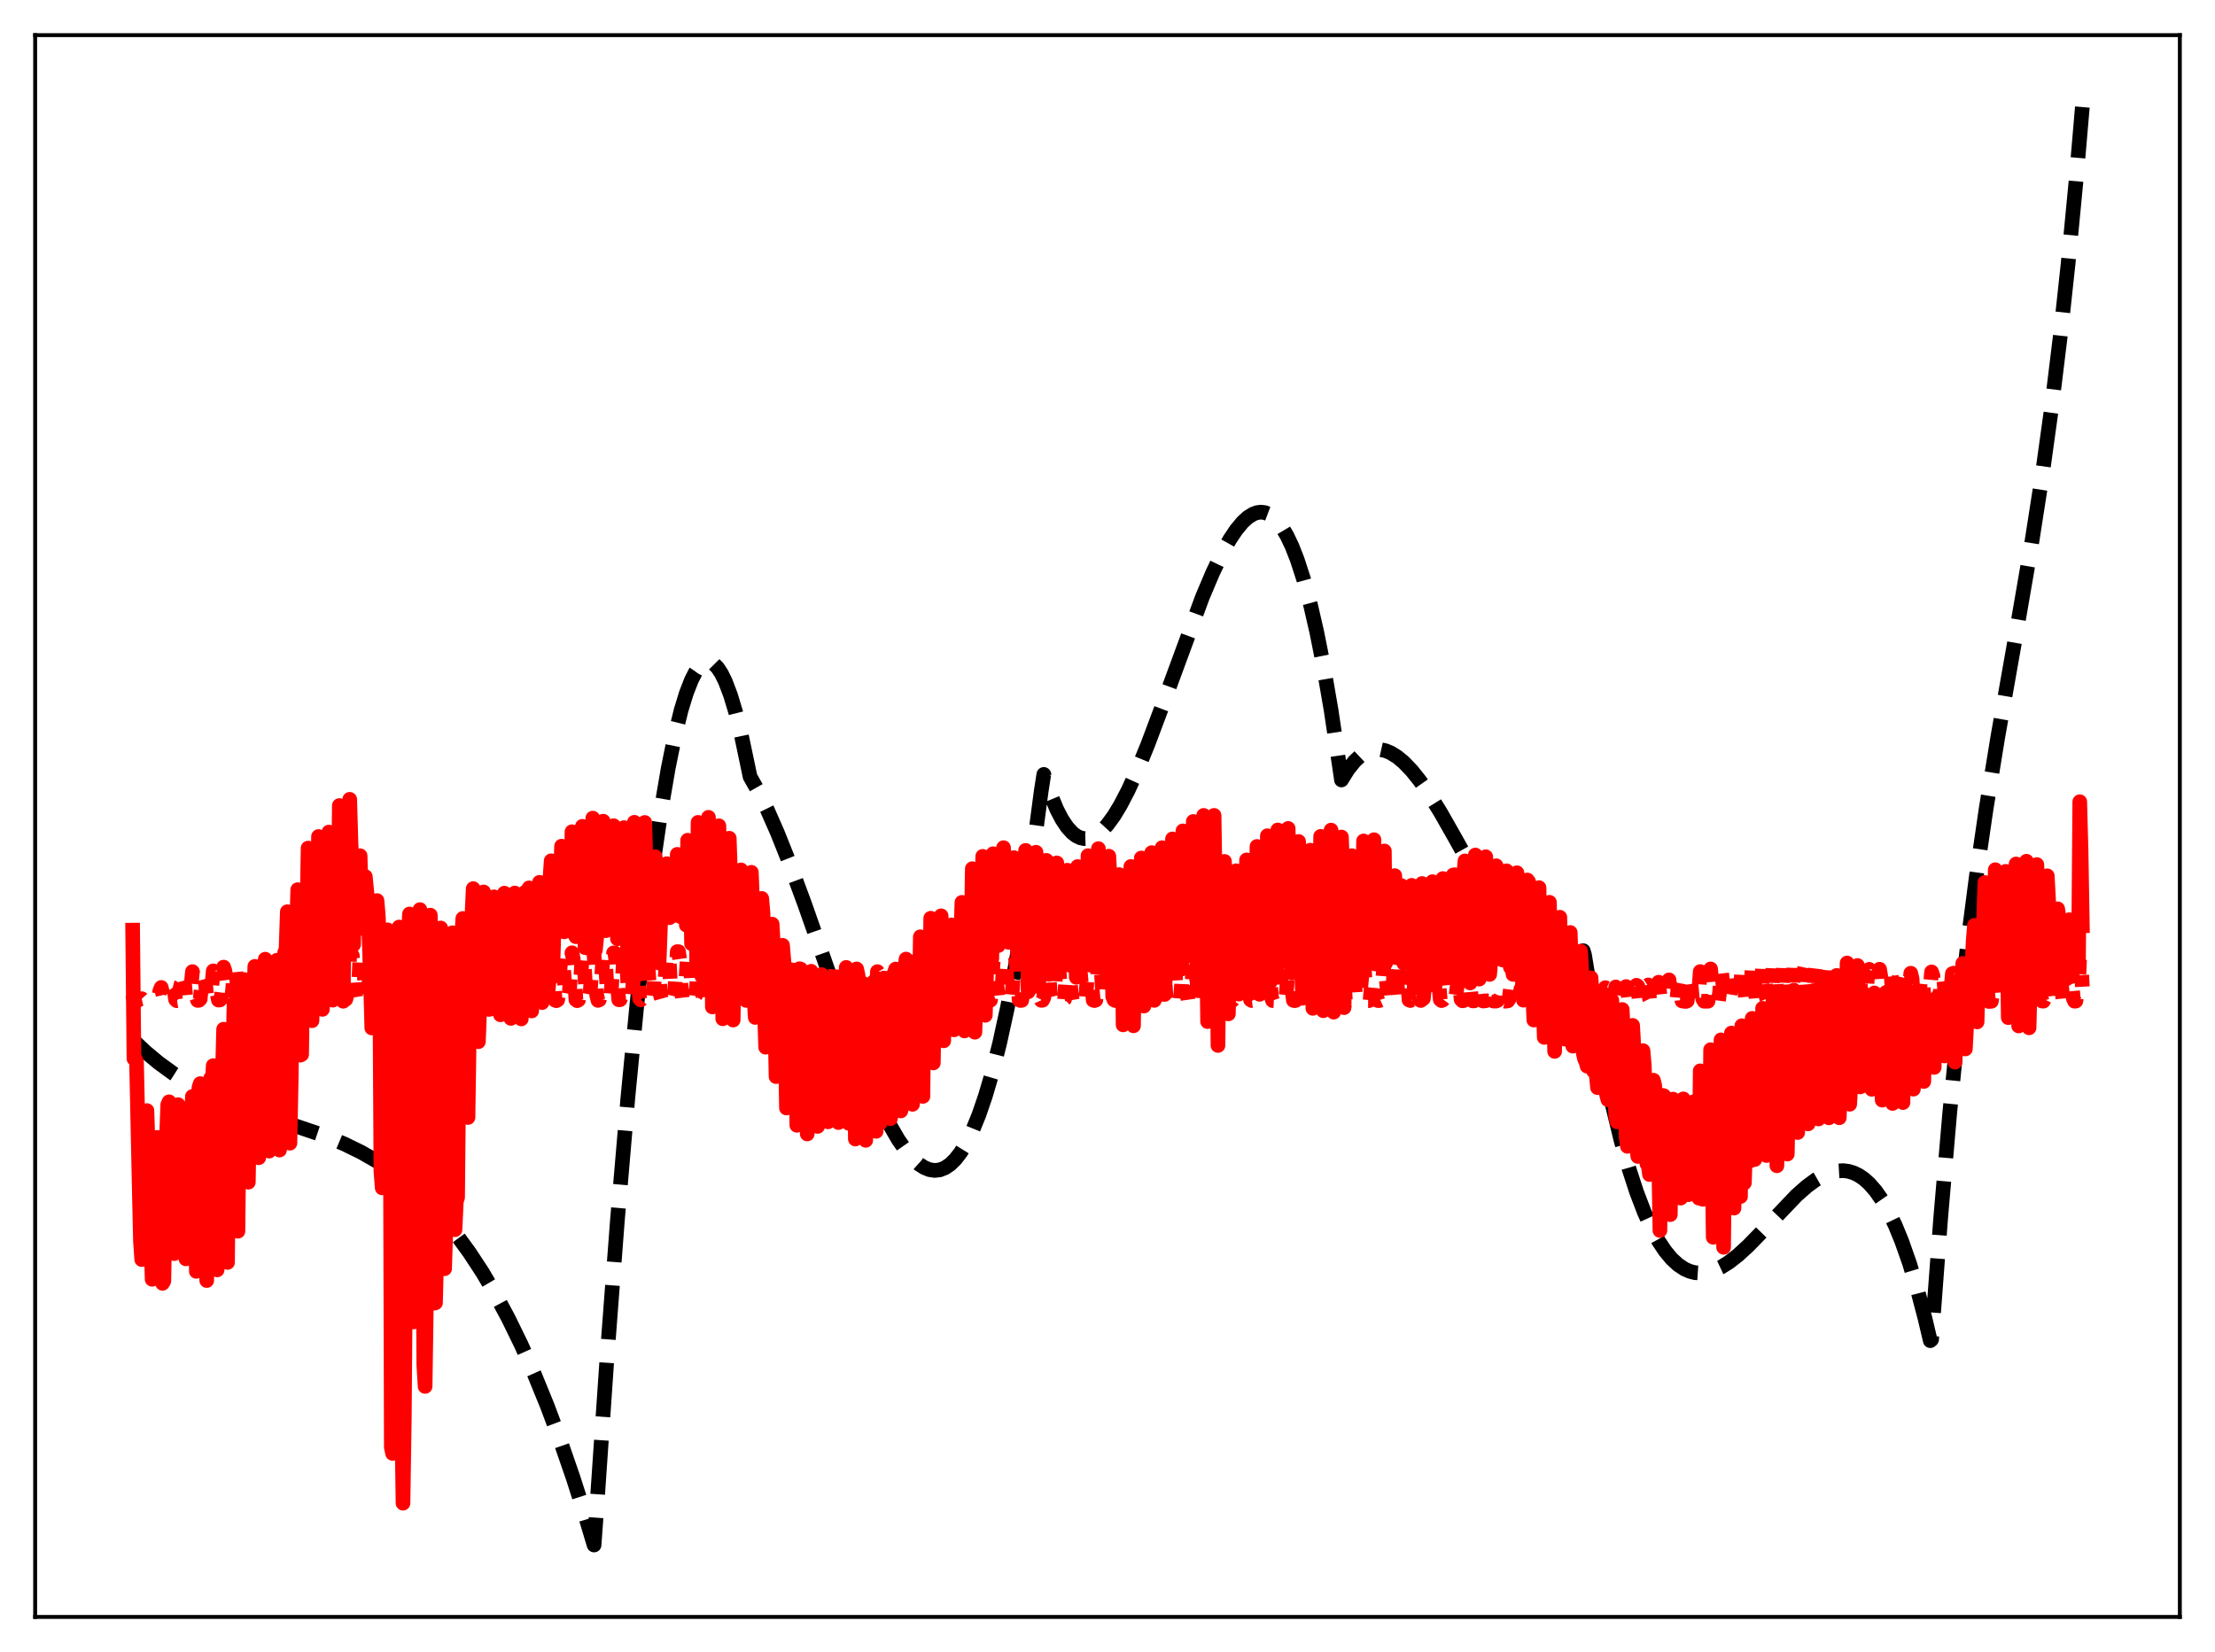 <?xml version="1.0" encoding="utf-8" standalone="no"?>
<!DOCTYPE svg PUBLIC "-//W3C//DTD SVG 1.1//EN"
  "http://www.w3.org/Graphics/SVG/1.1/DTD/svg11.dtd">
<svg xmlns:xlink="http://www.w3.org/1999/xlink" width="453.6pt" height="338.4pt" viewBox="0 0 453.6 338.4" xmlns="http://www.w3.org/2000/svg" version="1.1">
 <defs>
  <style type="text/css">*{stroke-linejoin: round; stroke-linecap: butt}</style>
 </defs>
 <g id="figure_1">
  <g id="patch_1">
   <path d="M 0 338.4 
L 453.6 338.4 
L 453.6 0 
L 0 0 
z
" style="fill: #ffffff"/>
  </g>
  <g id="axes_1">
   <g id="patch_2">
    <path d="M 7.2 331.2 
L 446.4 331.2 
L 446.4 7.2 
L 7.2 7.2 
z
" style="fill: #ffffff"/>
   </g>
   <g id="matplotlib.axis_1"/>
   <g id="matplotlib.axis_2"/>
   <g id="line2d_1">
    <path d="M 27.164 212.976 
L 29.825 215.483 
L 32.487 217.699 
L 35.415 219.834 
L 38.343 221.69 
L 41.537 223.44 
L 44.998 225.066 
L 48.991 226.673 
L 54.048 228.437 
L 66.559 232.673 
L 70.551 234.341 
L 74.012 236.037 
L 77.206 237.866 
L 80.134 239.808 
L 82.796 241.825 
L 85.457 244.112 
L 88.119 246.696 
L 90.781 249.606 
L 93.443 252.869 
L 96.105 256.515 
L 98.767 260.57 
L 101.428 265.064 
L 104.09 270.023 
L 106.752 275.477 
L 109.414 281.454 
L 112.076 287.981 
L 114.737 295.087 
L 117.399 302.8 
L 120.061 311.148 
L 121.658 316.473 
L 122.191 309.101 
L 124.32 277.867 
L 126.449 249.79 
L 128.579 224.847 
L 130.442 205.578 
L 132.305 188.679 
L 133.903 176.07 
L 135.5 165.183 
L 136.831 157.419 
L 138.161 150.84 
L 139.492 145.441 
L 140.557 141.967 
L 141.622 139.242 
L 142.42 137.688 
L 143.219 136.553 
L 144.017 135.835 
L 144.55 135.588 
L 145.082 135.526 
L 145.615 135.648 
L 146.147 135.955 
L 146.945 136.759 
L 147.744 137.975 
L 148.543 139.603 
L 149.607 142.411 
L 150.672 145.945 
L 151.737 150.204 
L 153.068 156.541 
L 153.6 159.094 
L 155.197 161.93 
L 157.06 165.705 
L 159.19 170.547 
L 161.585 176.542 
L 164.78 185.186 
L 171.168 203.375 
L 175.161 214.332 
L 177.823 221.04 
L 180.218 226.472 
L 182.081 230.199 
L 183.945 233.415 
L 185.542 235.71 
L 186.873 237.263 
L 188.204 238.463 
L 189.268 239.151 
L 190.333 239.583 
L 191.398 239.746 
L 192.463 239.627 
L 193.527 239.212 
L 194.592 238.489 
L 195.657 237.444 
L 196.721 236.064 
L 197.786 234.336 
L 199.117 231.667 
L 200.448 228.407 
L 201.779 224.532 
L 203.11 220.015 
L 204.707 213.712 
L 206.304 206.405 
L 207.901 198.048 
L 209.498 188.597 
L 211.361 176.129 
L 213.225 162.042 
L 213.757 158.622 
L 215.088 162.602 
L 216.419 165.81 
L 217.484 167.848 
L 218.548 169.439 
L 219.613 170.604 
L 220.412 171.211 
L 221.21 171.598 
L 222.009 171.775 
L 222.807 171.75 
L 223.606 171.533 
L 224.671 170.959 
L 225.735 170.078 
L 226.8 168.913 
L 228.131 167.086 
L 229.462 164.888 
L 231.059 161.816 
L 232.922 157.723 
L 235.052 152.511 
L 237.98 144.71 
L 246.231 122.313 
L 248.361 117.283 
L 250.224 113.396 
L 251.821 110.537 
L 253.152 108.54 
L 254.483 106.939 
L 255.548 105.969 
L 256.612 105.3 
L 257.411 105.006 
L 258.209 104.902 
L 259.008 104.996 
L 259.807 105.297 
L 260.605 105.814 
L 261.404 106.554 
L 262.468 107.906 
L 263.533 109.694 
L 264.598 111.938 
L 265.663 114.659 
L 266.993 118.764 
L 268.324 123.687 
L 269.655 129.471 
L 270.986 136.155 
L 272.583 145.423 
L 274.18 156.117 
L 274.713 159.767 
L 276.044 157.621 
L 277.375 155.953 
L 278.439 154.946 
L 279.504 154.214 
L 280.569 153.745 
L 281.633 153.525 
L 282.698 153.541 
L 283.763 153.779 
L 284.828 154.226 
L 286.159 155.057 
L 287.489 156.167 
L 289.087 157.831 
L 290.684 159.814 
L 292.547 162.469 
L 294.943 166.313 
L 297.871 171.462 
L 306.388 186.751 
L 308.784 190.463 
L 310.647 192.984 
L 312.244 194.83 
L 313.841 196.336 
L 315.172 197.3 
L 316.503 197.971 
L 317.568 198.279 
L 318.633 198.369 
L 319.697 198.228 
L 320.762 197.842 
L 321.827 197.198 
L 322.892 196.282 
L 323.956 195.082 
L 324.223 194.736 
L 324.489 195.605 
L 326.352 206.979 
L 328.215 217.047 
L 330.079 225.876 
L 331.942 233.533 
L 333.539 239.215 
L 335.136 244.126 
L 336.733 248.31 
L 338.33 251.809 
L 339.661 254.232 
L 340.992 256.232 
L 342.323 257.835 
L 343.654 259.064 
L 344.985 259.944 
L 346.049 260.413 
L 347.114 260.687 
L 348.445 260.773 
L 349.776 260.599 
L 351.107 260.187 
L 352.438 259.563 
L 354.035 258.569 
L 355.898 257.123 
L 358.028 255.175 
L 360.956 252.159 
L 367.876 244.888 
L 370.006 243.008 
L 371.869 241.641 
L 373.466 240.73 
L 374.797 240.185 
L 376.128 239.863 
L 377.459 239.787 
L 378.524 239.92 
L 379.588 240.239 
L 380.653 240.756 
L 381.718 241.483 
L 382.783 242.434 
L 384.113 243.956 
L 385.444 245.87 
L 386.775 248.201 
L 388.106 250.974 
L 389.437 254.212 
L 391.034 258.748 
L 392.631 264.032 
L 394.228 270.106 
L 395.293 274.616 
L 395.559 274.391 
L 397.423 249.493 
L 399.286 227.856 
L 401.149 209.065 
L 403.012 192.703 
L 404.876 178.354 
L 406.739 165.603 
L 409.135 150.886 
L 412.861 129.795 
L 416.055 111.255 
L 418.185 97.558 
L 420.048 84.124 
L 421.911 68.901 
L 423.508 54.113 
L 425.105 37.444 
L 426.436 21.927 
L 426.436 21.927 
" clip-path="url(#p58cfde7964)" style="fill: none; stroke-dasharray: 11.1,4.8; stroke-dashoffset: 0; stroke: #000000; stroke-width: 3"/>
   </g>
   <g id="line2d_2">
    <path d="M 27.164 203.769 
L 27.43 204.921 
L 27.696 205.103 
L 27.962 205.078 
L 28.495 204.679 
L 29.027 204.565 
L 29.293 204.864 
L 30.092 204.986 
L 31.156 204.299 
L 31.955 204.829 
L 32.221 204.805 
L 32.487 204.143 
L 32.753 202.902 
L 33.02 202.264 
L 33.552 204.483 
L 33.818 204.88 
L 34.351 204.985 
L 34.617 204.905 
L 34.883 203.921 
L 35.149 202.224 
L 35.415 202.292 
L 35.681 202.702 
L 35.948 204.739 
L 36.214 204.982 
L 36.48 204.941 
L 36.746 204.711 
L 37.279 200.768 
L 37.545 200.758 
L 37.811 201.726 
L 38.077 204.558 
L 38.343 204.943 
L 38.609 204.885 
L 38.876 204.544 
L 39.408 199.02 
L 39.94 201.206 
L 40.207 204.246 
L 40.473 204.919 
L 40.739 204.897 
L 41.005 204.626 
L 41.537 199.259 
L 42.07 201.194 
L 42.336 204.223 
L 42.602 204.915 
L 42.868 204.891 
L 43.135 204.652 
L 43.667 198.867 
L 43.933 200.041 
L 44.199 200.617 
L 44.465 203.584 
L 44.732 204.847 
L 44.998 204.838 
L 45.264 204.578 
L 45.53 202.457 
L 45.796 198.1 
L 46.063 198.876 
L 46.861 204.847 
L 47.127 204.871 
L 47.393 204.642 
L 47.66 202.514 
L 47.926 197.908 
L 48.192 198.011 
L 48.724 203.137 
L 48.991 204.843 
L 49.257 204.919 
L 49.523 204.768 
L 49.789 202.846 
L 50.055 198.273 
L 50.321 197.574 
L 50.588 200.683 
L 51.12 204.817 
L 51.386 204.927 
L 51.652 204.804 
L 51.919 202.996 
L 52.185 198.399 
L 52.451 197.221 
L 53.249 204.773 
L 53.516 204.923 
L 53.782 204.839 
L 54.048 203.315 
L 54.314 198.615 
L 54.58 197.033 
L 54.847 198.476 
L 55.379 204.675 
L 55.645 204.888 
L 55.911 204.814 
L 56.177 203.414 
L 56.71 196.751 
L 56.976 197.417 
L 57.508 204.356 
L 57.775 204.837 
L 58.041 204.763 
L 58.307 203.385 
L 58.839 195.927 
L 59.105 196.504 
L 59.372 201.514 
L 59.904 204.795 
L 60.17 204.749 
L 60.436 203.536 
L 60.969 195.658 
L 61.235 196.209 
L 61.767 203.15 
L 62.033 204.846 
L 62.3 204.88 
L 62.566 204.391 
L 63.098 195.402 
L 63.364 195.529 
L 64.163 204.774 
L 64.429 204.844 
L 64.695 204.244 
L 64.961 200.76 
L 65.228 195.464 
L 65.494 195.463 
L 65.76 197.112 
L 66.026 202.083 
L 66.292 204.608 
L 66.559 204.79 
L 66.825 203.862 
L 67.091 201.423 
L 67.357 195.71 
L 67.623 195.501 
L 67.889 196.654 
L 68.156 201.918 
L 68.422 204.228 
L 68.688 204.753 
L 68.954 203.779 
L 69.22 201.462 
L 69.487 195.66 
L 69.753 195.593 
L 70.019 196.166 
L 70.285 201.627 
L 70.551 203.568 
L 70.817 204.688 
L 71.084 203.679 
L 71.35 201.186 
L 71.616 195.397 
L 71.882 195.262 
L 72.148 195.733 
L 72.681 203.038 
L 72.947 204.645 
L 73.213 203.805 
L 73.479 200.893 
L 73.745 195.37 
L 74.012 195.078 
L 74.278 195.507 
L 74.81 202.728 
L 75.076 204.669 
L 75.343 204.094 
L 75.609 200.818 
L 75.875 195.624 
L 76.141 194.927 
L 76.407 195.282 
L 77.206 204.872 
L 77.472 204.422 
L 78.271 194.984 
L 78.537 195.306 
L 79.335 205.161 
L 79.601 204.953 
L 80.4 195.252 
L 80.666 195.404 
L 80.932 198.043 
L 81.465 205.165 
L 81.731 205.192 
L 81.997 202.664 
L 82.529 195.295 
L 82.796 195.389 
L 83.062 197.397 
L 83.594 205.152 
L 83.86 205.305 
L 84.127 203.835 
L 84.659 195.283 
L 84.925 195.274 
L 85.191 197.247 
L 85.724 205.117 
L 85.99 205.333 
L 86.256 204.353 
L 86.788 195.494 
L 87.055 195.376 
L 87.321 197.062 
L 87.853 204.903 
L 88.119 205.348 
L 88.385 204.771 
L 88.918 196.175 
L 89.184 195.268 
L 89.45 196.722 
L 89.716 199.957 
L 89.983 204.654 
L 90.249 205.342 
L 90.515 205.023 
L 91.047 197.85 
L 91.313 195.117 
L 91.58 196.337 
L 91.846 199.676 
L 92.112 204.49 
L 92.378 205.273 
L 92.644 204.894 
L 93.443 195.124 
L 93.709 196.356 
L 93.975 199.436 
L 94.241 204.251 
L 94.508 205.158 
L 94.774 204.799 
L 95.306 199.073 
L 95.572 195.229 
L 95.839 196.94 
L 96.105 199.417 
L 96.371 204.266 
L 96.637 205.199 
L 96.903 204.966 
L 97.169 203.76 
L 97.702 195.272 
L 97.968 196.438 
L 98.234 199.096 
L 98.5 203.891 
L 98.767 205.047 
L 99.033 204.917 
L 99.299 204.02 
L 99.831 195.357 
L 100.097 196.233 
L 100.364 198.881 
L 100.63 203.415 
L 100.896 204.962 
L 101.162 204.871 
L 101.428 204.111 
L 101.961 195.335 
L 102.227 196.013 
L 102.493 198.721 
L 102.759 202.937 
L 103.025 204.934 
L 103.292 204.867 
L 103.558 204.248 
L 104.09 195.412 
L 104.356 195.722 
L 105.155 204.913 
L 105.421 204.913 
L 105.687 204.56 
L 106.22 195.588 
L 106.486 195.591 
L 107.284 204.903 
L 107.551 204.936 
L 107.817 204.74 
L 108.083 201.144 
L 108.349 196.004 
L 108.615 195.361 
L 109.414 204.869 
L 109.68 204.939 
L 109.946 204.765 
L 110.212 201.491 
L 110.479 196.403 
L 110.745 195.241 
L 111.543 204.854 
L 111.809 204.948 
L 112.076 204.791 
L 112.342 201.95 
L 112.608 197.048 
L 112.874 195.134 
L 113.407 200.655 
L 113.673 204.868 
L 113.939 204.978 
L 114.205 204.815 
L 114.471 202.44 
L 114.737 197.775 
L 115.004 195.096 
L 115.27 196.864 
L 115.536 200.108 
L 115.802 204.846 
L 116.068 204.984 
L 116.335 204.821 
L 116.601 203.201 
L 117.133 195.164 
L 117.399 196.45 
L 117.665 199.817 
L 117.932 204.78 
L 118.198 204.975 
L 118.464 204.828 
L 118.73 203.295 
L 119.263 195.196 
L 119.529 195.914 
L 120.061 204.582 
L 120.327 204.959 
L 120.593 204.825 
L 120.86 203.364 
L 121.392 195.218 
L 121.658 195.622 
L 122.191 203.803 
L 122.457 204.913 
L 122.723 204.805 
L 122.989 203.765 
L 123.521 195.193 
L 123.788 195.291 
L 124.054 198.189 
L 124.32 202.511 
L 124.586 204.846 
L 124.852 204.8 
L 125.119 203.933 
L 125.651 195.19 
L 125.917 195.19 
L 126.183 197.243 
L 126.449 202.055 
L 126.716 204.784 
L 126.982 204.773 
L 127.248 203.906 
L 127.78 195.115 
L 128.047 195.042 
L 128.313 196.128 
L 128.579 201.807 
L 128.845 204.758 
L 129.111 204.823 
L 129.377 204.432 
L 129.644 201.317 
L 129.91 195.325 
L 130.176 194.96 
L 130.442 195.432 
L 130.975 204.525 
L 131.241 204.813 
L 131.507 204.487 
L 131.773 201.819 
L 132.039 195.945 
L 132.305 194.989 
L 132.572 195.302 
L 133.104 204.419 
L 133.37 204.805 
L 133.636 204.473 
L 133.903 202.304 
L 134.169 197.138 
L 134.435 194.941 
L 134.701 195.135 
L 135.233 203.796 
L 135.5 204.759 
L 135.766 204.472 
L 136.032 203.022 
L 136.564 194.951 
L 136.831 195.052 
L 137.097 197.693 
L 137.363 203.112 
L 137.629 204.677 
L 137.895 204.384 
L 138.161 203.275 
L 138.694 194.922 
L 138.96 194.935 
L 139.226 196.828 
L 139.492 202.343 
L 139.759 204.581 
L 140.025 204.352 
L 140.291 203.507 
L 140.823 194.858 
L 141.089 194.85 
L 141.356 195.833 
L 141.622 202.092 
L 141.888 204.527 
L 142.154 204.4 
L 142.42 203.975 
L 142.687 201.476 
L 142.953 194.896 
L 143.219 194.862 
L 143.485 195.615 
L 143.751 202 
L 144.017 204.541 
L 144.284 204.492 
L 144.55 204.199 
L 144.816 201.847 
L 145.082 195.043 
L 145.348 194.939 
L 145.615 195.52 
L 145.881 201.931 
L 146.147 204.539 
L 146.413 204.625 
L 146.679 204.424 
L 146.945 202.255 
L 147.212 195.609 
L 147.478 195.125 
L 147.744 195.602 
L 148.01 201.849 
L 148.276 204.49 
L 148.543 204.748 
L 148.809 204.644 
L 149.075 202.981 
L 149.341 196.384 
L 149.607 195.267 
L 149.873 195.843 
L 150.14 201.389 
L 150.406 204.467 
L 150.672 204.848 
L 150.938 204.8 
L 151.204 204.237 
L 151.737 195.287 
L 152.003 195.911 
L 152.535 204.464 
L 152.801 204.924 
L 153.068 204.914 
L 153.334 204.773 
L 153.866 195.341 
L 154.132 195.821 
L 154.665 204.477 
L 154.931 204.969 
L 155.463 204.91 
L 155.996 196.318 
L 156.262 196.194 
L 156.794 204.528 
L 157.06 204.983 
L 157.593 204.964 
L 157.859 202.328 
L 158.125 197.218 
L 158.391 197.03 
L 158.657 199.767 
L 158.924 204.617 
L 159.19 204.988 
L 159.722 204.983 
L 159.988 203.29 
L 160.255 197.644 
L 160.521 196.934 
L 160.787 199.735 
L 161.053 204.566 
L 161.319 204.988 
L 161.852 204.987 
L 162.118 204.406 
L 162.384 198.9 
L 162.65 196.942 
L 162.916 199.723 
L 163.183 204.269 
L 163.449 204.989 
L 163.981 205 
L 164.247 204.731 
L 164.513 199.735 
L 164.78 197.149 
L 165.046 199.607 
L 165.312 203.671 
L 165.578 204.98 
L 166.111 204.994 
L 166.377 204.831 
L 166.643 199.967 
L 166.909 197.313 
L 167.175 199.45 
L 167.708 204.964 
L 168.24 204.987 
L 168.506 204.882 
L 169.039 197.572 
L 169.305 199.443 
L 169.837 204.945 
L 170.369 204.983 
L 170.636 204.923 
L 171.168 197.842 
L 171.434 199.544 
L 171.967 204.924 
L 172.499 204.979 
L 172.765 204.95 
L 173.031 202.778 
L 173.297 198.161 
L 173.564 199.576 
L 174.096 204.905 
L 174.628 204.979 
L 174.895 204.958 
L 175.161 203.687 
L 175.427 198.47 
L 175.693 199.647 
L 175.959 201.805 
L 176.225 204.887 
L 176.758 204.977 
L 177.024 204.956 
L 177.29 204.103 
L 177.556 199.053 
L 177.823 199.731 
L 178.089 201.734 
L 178.355 204.845 
L 178.621 204.987 
L 179.153 204.953 
L 179.42 204.109 
L 179.686 199.02 
L 179.952 199.451 
L 180.484 204.806 
L 180.751 204.99 
L 181.283 204.959 
L 181.549 204.131 
L 181.815 199.375 
L 182.081 198.838 
L 182.614 204.778 
L 182.88 204.989 
L 183.412 204.967 
L 183.679 204.328 
L 183.945 199.805 
L 184.211 198.406 
L 184.743 204.743 
L 185.009 204.985 
L 185.542 204.973 
L 185.808 204.506 
L 186.074 199.956 
L 186.34 197.653 
L 186.873 204.62 
L 187.139 204.972 
L 187.671 204.97 
L 187.937 204.584 
L 188.47 197.184 
L 189.002 204.215 
L 189.268 204.949 
L 189.801 204.97 
L 190.067 204.696 
L 190.599 197.017 
L 191.398 204.925 
L 191.93 204.97 
L 192.196 204.748 
L 192.729 196.995 
L 193.527 204.893 
L 194.06 204.97 
L 194.326 204.804 
L 194.858 197.186 
L 195.124 199.05 
L 195.657 204.845 
L 196.189 204.967 
L 196.455 204.84 
L 196.988 196.904 
L 197.254 198.02 
L 197.786 204.764 
L 198.052 204.944 
L 198.319 204.95 
L 198.585 204.843 
L 199.117 196.458 
L 199.383 196.801 
L 199.649 201.722 
L 199.916 204.519 
L 200.182 204.933 
L 200.714 204.862 
L 200.98 201.935 
L 201.247 196.743 
L 201.513 196.582 
L 201.779 201.193 
L 202.045 203.864 
L 202.311 204.902 
L 202.844 204.871 
L 203.11 202.05 
L 203.376 196.983 
L 203.642 196.296 
L 204.441 204.878 
L 204.973 204.893 
L 205.239 202.145 
L 205.505 197.028 
L 205.772 196.112 
L 206.038 198.524 
L 206.57 204.868 
L 207.103 204.911 
L 207.369 202.329 
L 207.635 197.333 
L 207.901 195.949 
L 208.167 197.891 
L 208.7 204.808 
L 208.966 204.932 
L 209.232 204.911 
L 209.498 203.063 
L 209.764 197.923 
L 210.031 195.575 
L 210.297 196.607 
L 210.563 201.991 
L 210.829 204.643 
L 211.095 204.917 
L 211.361 204.893 
L 211.628 203.768 
L 212.16 195.382 
L 212.426 195.89 
L 212.959 204.307 
L 213.225 204.907 
L 213.491 204.89 
L 213.757 204.348 
L 214.289 195.344 
L 214.556 195.736 
L 215.088 203.823 
L 215.354 204.898 
L 215.62 204.902 
L 215.887 204.534 
L 216.419 195.378 
L 216.685 195.725 
L 217.217 203.722 
L 217.484 204.918 
L 217.75 204.926 
L 218.016 204.667 
L 218.548 195.399 
L 218.815 195.728 
L 219.347 203.392 
L 219.613 204.94 
L 219.879 204.958 
L 220.145 204.806 
L 220.412 201.48 
L 220.678 195.48 
L 220.944 195.734 
L 221.743 204.915 
L 222.009 204.954 
L 222.275 204.842 
L 222.541 201.76 
L 222.807 195.625 
L 223.073 195.736 
L 223.872 204.881 
L 224.138 204.946 
L 224.404 204.861 
L 224.671 201.951 
L 224.937 195.845 
L 225.203 195.731 
L 225.469 197.574 
L 225.735 202.538 
L 226.001 204.849 
L 226.268 204.945 
L 226.534 204.873 
L 226.8 202.185 
L 227.066 196.33 
L 227.332 195.677 
L 227.599 196.815 
L 227.865 202.424 
L 228.131 204.813 
L 228.397 204.945 
L 228.663 204.873 
L 228.929 202.604 
L 229.196 197.024 
L 229.462 195.561 
L 229.728 196.352 
L 229.994 202.289 
L 230.26 204.758 
L 230.527 204.942 
L 230.793 204.87 
L 231.059 203.465 
L 231.325 197.905 
L 231.591 195.461 
L 231.857 196.182 
L 232.124 201.695 
L 232.39 204.7 
L 232.656 204.938 
L 232.922 204.88 
L 233.188 204.275 
L 233.721 195.343 
L 233.987 196.045 
L 234.519 204.641 
L 234.785 204.943 
L 235.052 204.896 
L 235.318 204.561 
L 235.85 195.3 
L 236.116 195.92 
L 236.649 204.547 
L 236.915 204.942 
L 237.181 204.912 
L 237.447 204.639 
L 237.98 195.269 
L 238.246 195.799 
L 238.778 204.229 
L 239.044 204.941 
L 239.311 204.934 
L 239.577 204.728 
L 239.843 201.227 
L 240.109 195.27 
L 240.375 195.682 
L 240.641 198.825 
L 240.908 203.571 
L 241.174 204.927 
L 241.44 204.953 
L 241.706 204.797 
L 241.972 201.68 
L 242.239 195.297 
L 242.505 195.61 
L 242.771 197.327 
L 243.037 203.025 
L 243.303 204.901 
L 243.569 204.974 
L 243.836 204.85 
L 244.102 201.892 
L 244.368 195.386 
L 244.634 195.543 
L 244.9 196.489 
L 245.167 202.738 
L 245.433 204.872 
L 245.699 204.99 
L 245.965 204.891 
L 246.231 202.147 
L 246.497 195.601 
L 246.764 195.501 
L 247.03 196.194 
L 247.296 202.544 
L 247.562 204.847 
L 247.828 204.995 
L 248.095 204.913 
L 248.361 202.623 
L 248.627 195.911 
L 248.893 195.454 
L 249.159 195.983 
L 249.425 202.403 
L 249.692 204.811 
L 249.958 204.995 
L 250.224 204.93 
L 250.49 203.904 
L 250.756 197.486 
L 251.023 195.336 
L 251.289 195.837 
L 251.821 204.769 
L 252.087 204.986 
L 252.353 204.931 
L 252.62 204.519 
L 253.152 195.217 
L 253.418 195.738 
L 253.951 204.754 
L 254.217 204.972 
L 254.483 204.923 
L 254.749 204.604 
L 255.281 195.22 
L 255.548 195.681 
L 256.08 204.786 
L 256.346 204.953 
L 256.612 204.918 
L 256.879 204.626 
L 257.411 195.303 
L 257.677 195.653 
L 258.209 204.691 
L 258.476 204.949 
L 258.742 204.941 
L 259.008 204.766 
L 259.274 201.195 
L 259.54 195.433 
L 259.807 195.626 
L 260.073 199.005 
L 260.339 204.176 
L 260.605 204.949 
L 260.871 204.962 
L 261.137 204.856 
L 261.404 201.763 
L 261.67 195.617 
L 261.936 195.59 
L 262.202 197.793 
L 262.468 203.385 
L 262.735 204.936 
L 263.001 204.973 
L 263.267 204.888 
L 263.533 202.065 
L 263.799 195.964 
L 264.065 195.546 
L 264.332 196.888 
L 264.598 202.76 
L 264.864 204.906 
L 265.13 204.974 
L 265.396 204.904 
L 265.663 202.589 
L 265.929 196.611 
L 266.195 195.438 
L 266.461 196.166 
L 266.727 202.318 
L 266.993 204.862 
L 267.26 204.97 
L 267.526 204.914 
L 267.792 203.895 
L 268.324 195.323 
L 268.591 195.895 
L 268.857 202.081 
L 269.123 204.831 
L 269.389 204.967 
L 269.655 204.909 
L 269.921 204.384 
L 270.454 195.501 
L 270.72 195.915 
L 270.986 201.952 
L 271.252 204.825 
L 271.519 204.979 
L 271.785 204.916 
L 272.051 204.477 
L 272.583 195.763 
L 272.849 195.973 
L 273.116 201.798 
L 273.382 204.778 
L 273.648 204.986 
L 273.914 204.973 
L 274.18 204.807 
L 274.447 201.648 
L 274.713 196.297 
L 274.979 196.538 
L 275.511 204.771 
L 275.777 204.988 
L 276.044 204.978 
L 276.31 204.832 
L 276.576 201.796 
L 276.842 196.871 
L 277.108 196.252 
L 277.641 204.707 
L 277.907 204.99 
L 278.173 204.987 
L 278.439 204.856 
L 279.238 195.824 
L 279.77 204.508 
L 280.036 204.975 
L 280.303 204.976 
L 280.569 204.86 
L 281.101 199.223 
L 281.367 195.981 
L 281.9 204.114 
L 282.166 204.952 
L 282.432 204.962 
L 282.698 204.845 
L 282.964 203.249 
L 283.497 196.458 
L 284.295 204.924 
L 284.561 204.951 
L 284.828 204.812 
L 285.094 203.967 
L 285.626 197.172 
L 285.892 199.382 
L 286.425 204.883 
L 286.691 204.944 
L 286.957 204.805 
L 287.223 204.287 
L 287.756 198.123 
L 288.022 198.564 
L 288.554 204.83 
L 288.82 204.942 
L 289.087 204.811 
L 289.353 204.55 
L 289.885 198.788 
L 290.151 198.266 
L 290.684 204.775 
L 290.95 204.94 
L 291.482 204.548 
L 292.015 199.067 
L 292.281 198.595 
L 292.813 204.746 
L 293.079 204.949 
L 293.345 204.81 
L 293.612 204.525 
L 294.144 199.453 
L 294.41 198.967 
L 294.943 204.744 
L 295.209 204.961 
L 295.475 204.847 
L 295.741 204.493 
L 296.007 203.067 
L 296.273 200.347 
L 296.54 199.34 
L 297.072 204.738 
L 297.338 204.981 
L 297.604 204.903 
L 298.137 204.184 
L 298.669 199.804 
L 298.935 201.702 
L 299.201 204.7 
L 299.468 204.997 
L 299.734 204.962 
L 300.266 204.512 
L 300.532 201.923 
L 300.799 201.088 
L 301.065 201.724 
L 301.331 204.696 
L 301.597 205.02 
L 301.863 205.018 
L 302.396 204.574 
L 302.662 202.236 
L 302.928 201.707 
L 303.194 201.786 
L 303.46 204.754 
L 303.727 205.045 
L 304.259 204.991 
L 304.525 204.727 
L 305.057 201.824 
L 305.324 201.861 
L 305.59 204.829 
L 305.856 205.055 
L 306.388 205.053 
L 306.655 204.944 
L 306.921 204.48 
L 307.187 202.315 
L 307.453 202.372 
L 307.719 204.941 
L 308.252 205.083 
L 308.784 205.018 
L 309.05 204.613 
L 309.316 202.555 
L 309.583 202.609 
L 309.849 204.959 
L 310.381 205.092 
L 310.913 205.076 
L 311.18 204.836 
L 311.446 202.613 
L 311.712 202.243 
L 311.978 204.911 
L 312.244 205.07 
L 313.043 205.096 
L 313.309 204.927 
L 313.575 202.95 
L 313.841 202.189 
L 314.108 204.831 
L 314.374 205.063 
L 315.172 205.102 
L 315.439 204.986 
L 315.971 202.227 
L 316.237 204.753 
L 316.503 205.058 
L 317.302 205.105 
L 317.568 205.041 
L 318.1 202.314 
L 318.367 204.53 
L 318.633 205.055 
L 319.697 205.075 
L 319.964 204.315 
L 320.23 202.321 
L 320.762 205.043 
L 321.827 205.091 
L 322.093 204.579 
L 322.359 202.243 
L 322.625 203.063 
L 322.892 205.025 
L 323.956 205.099 
L 324.223 204.655 
L 324.489 201.697 
L 324.755 201.91 
L 325.021 204.946 
L 325.82 205.141 
L 326.086 205.126 
L 326.352 204.609 
L 326.618 201.97 
L 326.884 201.97 
L 327.151 204.901 
L 327.683 205.057 
L 328.215 205.123 
L 328.481 204.646 
L 328.748 202.305 
L 329.014 202.426 
L 329.28 204.935 
L 329.546 205.054 
L 330.345 205.097 
L 330.611 204.534 
L 330.877 202.165 
L 331.143 202.727 
L 331.409 204.957 
L 331.676 205.072 
L 332.474 205.1 
L 332.74 204.576 
L 333.007 202.082 
L 333.273 202.567 
L 333.539 204.896 
L 333.805 205.082 
L 334.604 205.103 
L 334.87 204.598 
L 335.136 201.815 
L 335.402 202.007 
L 335.668 204.761 
L 335.935 205.085 
L 336.733 205.1 
L 336.999 204.654 
L 337.265 201.922 
L 337.532 201.748 
L 337.798 204.566 
L 338.064 205.083 
L 338.863 205.102 
L 339.129 204.75 
L 339.395 201.76 
L 339.661 201.19 
L 339.927 203.814 
L 340.193 205.073 
L 340.992 205.109 
L 341.258 204.877 
L 341.524 201.533 
L 341.791 200.712 
L 342.323 205.055 
L 343.121 205.118 
L 343.388 204.955 
L 343.654 202.056 
L 343.92 200.647 
L 344.186 202.312 
L 344.452 205.023 
L 344.985 205.117 
L 345.251 205.127 
L 345.517 205.02 
L 346.049 199.972 
L 346.316 201.718 
L 346.582 204.893 
L 346.848 205.104 
L 347.647 205.055 
L 347.913 202.713 
L 348.179 199.01 
L 348.711 204.639 
L 348.977 205.091 
L 349.776 205.086 
L 350.042 202.909 
L 350.308 198.471 
L 350.841 204.384 
L 351.107 205.082 
L 351.905 205.098 
L 352.172 203.057 
L 352.438 198.222 
L 353.236 205.071 
L 354.035 205.117 
L 354.301 203.471 
L 354.567 198.081 
L 355.366 205.046 
L 356.164 205.117 
L 356.431 203.664 
L 356.697 197.997 
L 356.963 199.345 
L 357.495 205.016 
L 358.028 205.123 
L 358.294 205.119 
L 358.56 203.315 
L 358.826 197.731 
L 359.092 198.032 
L 359.625 204.757 
L 359.891 205.096 
L 360.423 205.145 
L 360.689 203.645 
L 360.956 197.633 
L 361.222 197.772 
L 361.754 204.494 
L 362.02 205.08 
L 362.553 205.148 
L 362.819 203.912 
L 363.085 197.638 
L 363.351 197.637 
L 363.617 199.589 
L 363.884 204.282 
L 364.15 205.069 
L 364.682 205.153 
L 364.948 204.274 
L 365.215 197.741 
L 365.481 197.598 
L 365.747 199.102 
L 366.013 203.754 
L 366.279 205.066 
L 366.812 205.158 
L 367.078 204.597 
L 367.344 198.011 
L 367.61 197.589 
L 367.876 198.925 
L 368.143 202.997 
L 368.409 205.068 
L 368.941 205.165 
L 369.207 204.815 
L 369.473 198.703 
L 369.74 197.448 
L 370.006 198.588 
L 370.538 205.066 
L 371.071 205.17 
L 371.337 204.977 
L 371.603 199.682 
L 371.869 197.411 
L 372.135 198.639 
L 372.668 205.066 
L 373.2 205.175 
L 373.466 205.071 
L 373.732 200.15 
L 373.999 197.503 
L 374.265 198.629 
L 374.797 205.056 
L 375.329 205.177 
L 375.596 205.102 
L 376.128 197.493 
L 376.394 198.251 
L 376.927 205.027 
L 377.459 205.181 
L 377.725 205.133 
L 378.257 197.535 
L 378.524 198.088 
L 379.056 204.942 
L 379.322 205.136 
L 379.855 205.148 
L 380.121 202.164 
L 380.387 197.915 
L 380.653 198.377 
L 380.919 200.902 
L 381.185 204.863 
L 381.452 205.13 
L 381.984 205.152 
L 382.25 202.626 
L 382.516 198.947 
L 382.783 198.553 
L 383.049 200.711 
L 383.315 204.803 
L 383.581 205.129 
L 384.113 205.155 
L 384.38 203.321 
L 384.646 199.391 
L 384.912 198.529 
L 385.178 200.128 
L 385.444 204.593 
L 385.711 205.123 
L 386.243 205.159 
L 386.509 204.175 
L 386.775 199.754 
L 387.041 198.788 
L 387.308 200.009 
L 387.574 204.498 
L 387.84 205.134 
L 388.372 205.165 
L 388.639 204.853 
L 388.905 200.248 
L 389.171 199.113 
L 389.437 200.03 
L 389.703 204.401 
L 389.969 205.135 
L 390.502 205.173 
L 390.768 205.049 
L 391.3 199.349 
L 391.567 200.477 
L 391.833 204.517 
L 392.099 205.132 
L 392.631 205.159 
L 392.897 204.948 
L 393.43 199.475 
L 393.696 200.638 
L 393.962 203.542 
L 394.228 205.125 
L 394.761 205.157 
L 395.027 204.978 
L 395.559 199.079 
L 395.825 199.805 
L 396.358 205.118 
L 396.89 205.162 
L 397.156 205.062 
L 397.689 199.448 
L 397.955 199.646 
L 398.487 205.082 
L 399.02 205.162 
L 399.286 205.078 
L 399.818 199.432 
L 400.084 199.33 
L 400.617 204.968 
L 400.883 205.163 
L 401.415 205.081 
L 401.948 198.671 
L 402.214 198.503 
L 402.746 204.923 
L 403.012 205.164 
L 403.545 205.103 
L 403.811 202.737 
L 404.077 198.69 
L 404.343 197.458 
L 404.876 204.642 
L 405.142 205.153 
L 405.674 205.105 
L 405.94 202.951 
L 406.207 198.159 
L 406.473 196.262 
L 406.739 198.915 
L 407.005 203.463 
L 407.271 205.135 
L 407.804 205.103 
L 408.07 203.313 
L 408.336 198.143 
L 408.602 195.915 
L 408.868 198.385 
L 409.401 205.101 
L 409.933 205.102 
L 410.199 203.661 
L 410.465 197.906 
L 410.732 195.773 
L 410.998 197.202 
L 411.264 202.275 
L 411.53 204.967 
L 411.796 205.133 
L 412.063 205.09 
L 412.329 204.347 
L 412.595 198.674 
L 412.861 195.822 
L 413.127 197.088 
L 413.393 202.101 
L 413.66 204.873 
L 413.926 205.123 
L 414.192 205.083 
L 414.458 204.63 
L 414.991 195.769 
L 415.257 196.565 
L 415.789 204.506 
L 416.055 205.1 
L 416.321 205.07 
L 416.588 204.6 
L 417.12 195.613 
L 417.386 196.033 
L 417.919 204.115 
L 418.185 205.05 
L 418.451 205.07 
L 418.717 204.51 
L 418.983 201.416 
L 419.249 196.598 
L 419.516 196.565 
L 420.314 204.829 
L 420.58 205.024 
L 420.847 204.468 
L 421.113 202.133 
L 421.379 197.995 
L 421.645 197.494 
L 421.911 199.234 
L 422.444 204.621 
L 422.71 204.999 
L 422.976 204.561 
L 423.775 197.916 
L 424.041 198.758 
L 424.573 204.486 
L 424.839 205.082 
L 425.105 205.057 
L 425.638 201.711 
L 425.904 195.682 
L 426.17 197.005 
L 426.436 202.115 
L 426.436 202.115 
" clip-path="url(#p58cfde7964)" style="fill: none; stroke-dasharray: 3,4.95; stroke-dashoffset: 0; stroke: #ff0000; stroke-width: 3"/>
   </g>
   <g id="line2d_3">
    <path d="M 27.164 190.527 
L 27.43 216.849 
L 27.696 216.884 
L 27.962 217.506 
L 28.495 242.472 
L 28.761 254.231 
L 29.027 258.003 
L 29.293 248.664 
L 29.559 244.826 
L 29.825 232.717 
L 30.092 227.487 
L 30.89 252.502 
L 31.156 262.045 
L 31.423 260.995 
L 31.689 254.167 
L 32.221 232.977 
L 33.02 251.625 
L 33.286 262.87 
L 33.552 262.399 
L 34.084 233.459 
L 34.351 226.269 
L 34.617 225.684 
L 35.149 248.762 
L 35.415 253.848 
L 35.681 256.78 
L 35.948 251.461 
L 36.214 232.392 
L 36.48 226.273 
L 36.746 227.853 
L 37.279 239.034 
L 37.545 243.588 
L 38.077 257.859 
L 38.343 233.901 
L 38.609 227.456 
L 39.142 230.385 
L 39.408 224.588 
L 39.674 240.897 
L 39.94 246.792 
L 40.207 260.419 
L 40.473 231.837 
L 40.739 222.776 
L 41.005 221.958 
L 41.271 225.094 
L 41.537 223.505 
L 41.804 239.678 
L 42.07 246.242 
L 42.336 262.297 
L 42.602 230.511 
L 42.868 222.632 
L 43.135 220.876 
L 43.401 222.71 
L 43.667 218.276 
L 43.933 236.135 
L 44.199 241.981 
L 44.465 260.122 
L 44.732 233.4 
L 44.998 225.343 
L 45.264 223.758 
L 45.53 220.756 
L 45.796 210.817 
L 46.595 258.59 
L 46.861 231.601 
L 47.127 221.937 
L 47.393 220.447 
L 47.66 217.259 
L 47.926 205.505 
L 48.192 217.403 
L 48.458 240.995 
L 48.724 252.202 
L 48.991 228.439 
L 49.257 216.397 
L 49.789 212.147 
L 50.055 200.642 
L 50.321 210.702 
L 50.588 236.569 
L 50.854 242.152 
L 51.386 211.209 
L 51.652 209.624 
L 51.919 206.744 
L 52.185 197.942 
L 52.451 204.666 
L 52.717 229.205 
L 52.983 237.143 
L 53.782 203.963 
L 54.048 201.484 
L 54.314 196.476 
L 54.58 201.098 
L 54.847 215.297 
L 55.113 235.785 
L 55.379 224.965 
L 55.645 204.449 
L 56.177 198.882 
L 56.444 198.318 
L 56.71 196.693 
L 56.976 205.628 
L 57.242 235.57 
L 57.508 225.444 
L 57.775 202.271 
L 58.307 195.092 
L 58.573 194.532 
L 58.839 186.753 
L 59.105 196.748 
L 59.372 234.166 
L 59.638 220.885 
L 59.904 201.445 
L 60.436 193.09 
L 60.703 192.003 
L 60.969 182.234 
L 61.235 191.12 
L 61.501 216.132 
L 61.767 215.997 
L 62.033 198.187 
L 62.3 194.826 
L 62.566 194.579 
L 62.832 188.488 
L 63.098 173.718 
L 63.364 181.821 
L 63.631 208.128 
L 63.897 209.073 
L 64.163 197.961 
L 64.429 191.618 
L 64.695 189.661 
L 64.961 186.447 
L 65.228 171.347 
L 65.76 192.596 
L 66.026 206.751 
L 66.559 186.671 
L 66.825 182.801 
L 67.091 189.393 
L 67.357 170.435 
L 67.889 186.804 
L 68.156 204.867 
L 68.422 188.253 
L 68.954 180.248 
L 69.22 188.415 
L 69.487 165.001 
L 69.753 179.332 
L 70.019 183.346 
L 70.285 205.09 
L 70.551 181.225 
L 70.817 182.262 
L 71.084 179.27 
L 71.35 184.279 
L 71.616 163.727 
L 71.882 172.866 
L 72.148 177.8 
L 72.415 193.478 
L 72.681 177.437 
L 72.947 180.755 
L 73.213 180.948 
L 73.479 187.46 
L 73.745 175.282 
L 74.012 184.339 
L 74.278 181.882 
L 74.544 190.239 
L 74.81 179.554 
L 75.343 184.917 
L 75.875 200.858 
L 76.141 210.564 
L 76.407 206.431 
L 76.673 205.194 
L 76.94 188.877 
L 77.206 184.472 
L 77.472 187.596 
L 77.738 194.515 
L 78.004 239.886 
L 78.271 243.32 
L 78.537 242.123 
L 78.803 234.984 
L 79.069 205.09 
L 79.335 190.456 
L 79.601 192.279 
L 79.868 207.026 
L 80.134 296.445 
L 80.4 297.706 
L 80.666 283.579 
L 81.465 191.568 
L 81.731 189.887 
L 81.997 199.339 
L 82.263 288.552 
L 82.529 307.903 
L 82.796 290.571 
L 83.594 191.751 
L 83.86 187.212 
L 84.127 195.783 
L 84.393 243.789 
L 84.659 270.786 
L 84.925 264.316 
L 85.191 250.682 
L 85.457 211.323 
L 85.724 193.288 
L 85.99 186.321 
L 86.256 194.88 
L 86.788 279.547 
L 87.055 283.986 
L 87.321 266.628 
L 87.587 213.965 
L 87.853 196.971 
L 88.119 187.448 
L 88.385 195.042 
L 88.652 222.155 
L 88.918 266.932 
L 89.184 266.862 
L 89.45 256.288 
L 89.716 216.832 
L 90.249 190.08 
L 90.515 194.286 
L 90.781 210.485 
L 91.047 259.88 
L 91.58 243.326 
L 91.846 215.456 
L 92.378 191.879 
L 92.644 191.063 
L 92.911 197.507 
L 93.177 251.883 
L 93.443 246.124 
L 93.709 245.312 
L 93.975 217.737 
L 94.508 192.714 
L 94.774 188.134 
L 95.04 192.419 
L 95.306 220.575 
L 95.572 216.773 
L 95.839 228.9 
L 96.371 193.65 
L 96.903 182.022 
L 97.169 190.634 
L 97.436 207.488 
L 97.702 201.445 
L 97.968 213.376 
L 98.234 206.654 
L 98.5 190.306 
L 98.767 187.341 
L 99.033 182.7 
L 99.565 200.028 
L 99.831 195.509 
L 100.097 206.768 
L 100.364 206.713 
L 100.63 187.401 
L 100.896 187.743 
L 101.162 183.701 
L 101.695 194.796 
L 101.961 190.584 
L 102.227 202.582 
L 102.493 207.868 
L 102.759 187.1 
L 103.025 187.379 
L 103.292 182.949 
L 103.824 189.452 
L 104.09 185.907 
L 104.623 208.602 
L 104.889 186.765 
L 105.155 187.346 
L 105.421 182.922 
L 105.953 188.541 
L 106.22 184.002 
L 106.486 193.263 
L 106.752 208.711 
L 107.018 187.828 
L 107.284 187.47 
L 107.551 182.749 
L 107.817 184.649 
L 108.083 189.679 
L 108.349 181.871 
L 108.615 186.977 
L 108.881 207.081 
L 109.148 189.345 
L 109.414 188.086 
L 109.68 182.728 
L 109.946 183.616 
L 110.212 186.939 
L 110.479 180.73 
L 110.745 181.87 
L 111.011 205.36 
L 111.277 192.339 
L 111.543 188.622 
L 111.809 182.78 
L 112.076 183.212 
L 112.342 182.559 
L 112.608 180.135 
L 112.874 176.314 
L 113.14 200.145 
L 113.407 191.906 
L 113.673 188.263 
L 113.939 182.125 
L 114.471 183.098 
L 114.737 180.239 
L 115.004 173.323 
L 115.27 187.827 
L 115.536 190.873 
L 115.802 189.581 
L 116.068 182.412 
L 116.335 182.924 
L 116.601 184.628 
L 116.867 185.415 
L 117.133 170.369 
L 117.665 191.37 
L 117.932 191.867 
L 118.198 183.711 
L 118.464 185.053 
L 118.73 185.558 
L 118.996 186.333 
L 119.263 169.26 
L 119.529 177.672 
L 119.795 194.095 
L 120.061 193.595 
L 120.327 184.238 
L 120.593 185.223 
L 120.86 185.559 
L 121.126 187.02 
L 121.392 167.581 
L 121.658 173.931 
L 121.924 194.621 
L 122.191 192.037 
L 122.457 185.278 
L 122.723 184.657 
L 122.989 184.968 
L 123.255 186.16 
L 123.521 168.203 
L 123.788 173.683 
L 124.054 190.641 
L 124.32 189.084 
L 124.852 184.4 
L 125.119 184.283 
L 125.385 186.139 
L 125.651 169.128 
L 125.917 175.826 
L 126.183 187.149 
L 126.449 192.288 
L 126.716 187.206 
L 126.982 184.467 
L 127.248 183.533 
L 127.514 186.995 
L 127.78 169.525 
L 128.047 177.588 
L 128.313 181.357 
L 128.579 199.036 
L 128.845 188.404 
L 129.111 184.947 
L 129.377 183.5 
L 129.644 192.835 
L 129.91 168.43 
L 130.176 178.184 
L 130.442 179.483 
L 130.708 199.606 
L 130.975 188.828 
L 131.241 183.444 
L 131.507 181.811 
L 131.773 183.727 
L 132.039 168.468 
L 132.305 177.916 
L 132.572 180.259 
L 132.838 197.617 
L 133.37 182.692 
L 133.903 177.955 
L 134.169 175.483 
L 134.435 177.924 
L 134.701 181.636 
L 134.967 197.27 
L 135.5 182.979 
L 135.766 180.415 
L 136.032 179.264 
L 136.298 182.549 
L 136.564 176.908 
L 137.097 187.976 
L 137.363 187.763 
L 137.895 179.826 
L 138.161 178.617 
L 138.428 187.487 
L 138.694 175 
L 139.226 184.199 
L 139.492 187.826 
L 140.291 177.686 
L 140.557 189.507 
L 140.823 172.11 
L 141.089 178.071 
L 141.356 177.944 
L 141.622 193.303 
L 142.154 180.284 
L 142.42 179.218 
L 142.687 197.907 
L 142.953 168.448 
L 143.219 176.737 
L 143.485 177.364 
L 143.751 200.014 
L 144.017 186.553 
L 144.284 181.816 
L 144.55 180.07 
L 144.816 191.37 
L 145.082 167.415 
L 145.348 176.881 
L 145.615 177.705 
L 145.881 206.259 
L 146.147 188.539 
L 146.413 183.359 
L 146.679 181.262 
L 146.945 183.729 
L 147.212 169.146 
L 147.478 177.915 
L 147.744 178.723 
L 148.01 208.68 
L 148.276 190.052 
L 148.543 185.527 
L 148.809 183.652 
L 149.075 182.916 
L 149.341 171.699 
L 149.607 179.587 
L 149.873 182.755 
L 150.14 208.94 
L 150.406 193.753 
L 150.672 187.621 
L 150.938 186.111 
L 151.204 189.073 
L 151.471 187.316 
L 151.737 178.186 
L 152.003 184.48 
L 152.269 202.868 
L 152.535 202.575 
L 152.801 190.662 
L 153.068 190.339 
L 153.6 196.393 
L 153.866 178.674 
L 154.132 185.232 
L 154.399 204.066 
L 154.665 208.406 
L 154.931 194.882 
L 155.197 192.923 
L 155.463 194.552 
L 155.729 204.013 
L 155.996 184.032 
L 156.262 187.095 
L 156.528 206.471 
L 156.794 214.506 
L 157.06 198.311 
L 157.327 195.735 
L 157.593 195.922 
L 157.859 210.396 
L 158.125 189.293 
L 158.391 194.055 
L 158.924 220.524 
L 159.19 198.753 
L 159.456 198.006 
L 159.722 198.079 
L 159.988 216.193 
L 160.255 193.63 
L 160.521 196.806 
L 161.053 226.955 
L 161.319 198.719 
L 161.585 198.589 
L 161.852 198.655 
L 162.118 221.416 
L 162.384 203.999 
L 162.65 198.832 
L 163.183 230.497 
L 163.449 199.894 
L 163.715 198.427 
L 163.981 198.511 
L 164.247 217.855 
L 164.78 201.398 
L 165.312 232.276 
L 165.578 203.748 
L 165.844 199.082 
L 166.111 198.951 
L 166.377 215.416 
L 166.643 212.267 
L 166.909 203.956 
L 167.441 230.726 
L 167.708 210.086 
L 167.974 199.939 
L 168.24 199.625 
L 168.506 212.916 
L 168.772 218.072 
L 169.039 206.108 
L 169.571 229.79 
L 170.103 201.077 
L 170.369 200.294 
L 170.636 209.955 
L 170.902 225.876 
L 171.168 207.463 
L 171.7 229.934 
L 171.967 221.806 
L 172.233 202.431 
L 172.499 200.894 
L 172.765 207.673 
L 173.031 228.919 
L 173.297 208.729 
L 173.83 230.102 
L 174.096 224.58 
L 174.362 203.692 
L 174.628 201.472 
L 174.895 206.055 
L 175.161 233.312 
L 175.427 209.758 
L 175.959 230.325 
L 176.225 225.985 
L 176.492 204.155 
L 176.758 201.443 
L 177.024 204.721 
L 177.29 233.578 
L 177.556 212.781 
L 178.089 230.228 
L 178.355 227.672 
L 178.621 204.26 
L 178.887 201.121 
L 179.153 203.425 
L 179.42 231.741 
L 179.686 211.31 
L 179.952 218.392 
L 180.218 230.085 
L 180.484 228.501 
L 180.751 203.066 
L 181.017 200.332 
L 181.283 201.105 
L 181.549 228.474 
L 181.815 211.332 
L 182.081 212.263 
L 182.348 229.144 
L 182.614 227.782 
L 182.88 201.942 
L 183.146 199.238 
L 183.412 198.496 
L 183.679 223.636 
L 183.945 211.103 
L 184.211 207.086 
L 184.477 227.553 
L 184.743 226.548 
L 185.009 200.301 
L 185.542 196.452 
L 185.808 215.242 
L 186.074 209.225 
L 186.34 198.867 
L 186.607 224.694 
L 186.873 226.197 
L 187.139 199.573 
L 187.671 196.784 
L 187.937 210.646 
L 188.204 208.463 
L 188.47 191.883 
L 188.736 215.523 
L 189.002 224.578 
L 189.268 200.269 
L 189.801 197.537 
L 190.067 206.322 
L 190.333 209.052 
L 190.599 188.081 
L 190.865 211.018 
L 191.132 217.721 
L 191.398 201.056 
L 191.664 199.217 
L 191.93 198.23 
L 192.196 203.274 
L 192.463 203.656 
L 192.729 187.589 
L 192.995 208.563 
L 193.261 213.191 
L 193.527 202.13 
L 193.793 198.593 
L 194.06 198.005 
L 194.326 201.055 
L 194.592 196.386 
L 194.858 189.456 
L 195.124 205.695 
L 195.391 210.945 
L 195.923 197.307 
L 196.189 196.79 
L 196.455 197.953 
L 196.721 192.795 
L 196.988 184.834 
L 197.52 211.176 
L 198.052 196.17 
L 198.585 194.379 
L 198.851 193.556 
L 199.117 177.933 
L 199.383 183.795 
L 199.649 211.433 
L 200.182 194.947 
L 200.714 190.222 
L 200.98 196.349 
L 201.247 175.411 
L 201.513 179.993 
L 201.779 207.965 
L 202.045 198.78 
L 202.577 190.389 
L 202.844 187.9 
L 203.11 196.359 
L 203.376 174.868 
L 203.642 177.576 
L 203.908 193.779 
L 204.175 193.579 
L 204.441 193.688 
L 204.707 189.447 
L 204.973 187.197 
L 205.239 191.397 
L 205.505 173.633 
L 205.772 178.159 
L 206.038 192.025 
L 206.304 192.915 
L 206.57 193.025 
L 206.836 188.198 
L 207.103 186.063 
L 207.369 185.404 
L 207.635 175.667 
L 207.901 177.782 
L 208.167 190.394 
L 208.433 196.135 
L 208.7 193.191 
L 208.966 187.747 
L 209.232 185.51 
L 209.498 186.075 
L 209.764 181.44 
L 210.031 174.186 
L 210.297 181.617 
L 210.563 203.152 
L 211.095 188.338 
L 211.361 186.222 
L 211.628 190.183 
L 211.894 185.986 
L 212.16 174.571 
L 212.426 178.723 
L 212.692 202.043 
L 212.959 193.875 
L 213.225 189.154 
L 213.491 186.819 
L 213.757 193.044 
L 214.023 190.786 
L 214.289 176.232 
L 214.556 181.015 
L 214.822 199.592 
L 215.088 191.861 
L 215.62 186.743 
L 215.887 191.601 
L 216.153 192.555 
L 216.419 176.756 
L 216.685 181.816 
L 216.951 198.215 
L 217.217 191.421 
L 217.75 186.871 
L 218.016 190.918 
L 218.282 197.129 
L 218.548 178.251 
L 218.815 182.954 
L 219.081 197.728 
L 219.347 189.756 
L 219.613 189.365 
L 219.879 186.893 
L 220.145 190.021 
L 220.412 200.19 
L 220.678 177.5 
L 220.944 183.854 
L 221.21 198.466 
L 221.476 188.485 
L 221.743 190.08 
L 222.009 187.301 
L 222.275 188.962 
L 222.541 196.352 
L 222.807 175.275 
L 223.073 183.371 
L 223.34 197.713 
L 223.606 192.055 
L 223.872 190.806 
L 224.138 187.517 
L 224.404 187.992 
L 224.671 192.408 
L 224.937 173.827 
L 225.735 198.236 
L 226.001 191.505 
L 226.268 187.67 
L 226.534 187.47 
L 226.8 188.469 
L 227.066 175.37 
L 227.599 184.7 
L 227.865 204.145 
L 228.131 192.362 
L 228.397 187.779 
L 228.663 187.385 
L 228.929 186.785 
L 229.196 179.148 
L 229.462 179.276 
L 229.728 182.573 
L 229.994 209.926 
L 230.26 193.528 
L 230.527 188.002 
L 230.793 187.385 
L 231.059 189.351 
L 231.591 177.484 
L 231.857 182.911 
L 232.124 210.121 
L 232.39 194.44 
L 232.656 188.225 
L 232.922 187.309 
L 233.188 192.356 
L 233.455 190.62 
L 233.721 175.747 
L 233.987 183.21 
L 234.253 206.077 
L 234.785 188.251 
L 235.052 187.045 
L 235.318 191.896 
L 235.584 191.086 
L 235.85 174.647 
L 236.116 184.074 
L 236.383 204.911 
L 236.915 188.275 
L 237.181 186.711 
L 237.447 190.572 
L 237.713 191.905 
L 237.98 173.632 
L 238.246 184.821 
L 238.512 203.691 
L 239.044 188.24 
L 239.311 186.564 
L 239.577 189.385 
L 239.843 198.154 
L 240.109 171.841 
L 240.641 198.782 
L 241.44 186.508 
L 241.706 188.239 
L 241.972 198.495 
L 242.239 170.193 
L 242.505 184.948 
L 243.037 195.809 
L 243.303 188.566 
L 243.569 186.322 
L 243.836 187.013 
L 244.102 195.703 
L 244.368 168.262 
L 244.634 184.841 
L 244.9 187.116 
L 245.167 202.239 
L 245.433 188.981 
L 245.699 186.114 
L 245.965 186.133 
L 246.231 191.981 
L 246.497 167.021 
L 246.764 184.374 
L 247.03 187.48 
L 247.296 209.26 
L 247.562 189.266 
L 247.828 186.111 
L 248.095 185.692 
L 248.361 189.428 
L 248.627 167.019 
L 248.893 183.879 
L 249.159 187.389 
L 249.425 214.149 
L 249.692 189.841 
L 249.958 186.23 
L 250.224 185.541 
L 250.49 192.783 
L 250.756 176.444 
L 251.289 186.77 
L 251.555 207.679 
L 251.821 191.017 
L 252.087 186.542 
L 252.353 185.651 
L 252.62 192.574 
L 252.886 187.161 
L 253.152 178.358 
L 253.418 186.044 
L 253.684 203.629 
L 253.951 192.821 
L 254.217 186.914 
L 254.483 185.894 
L 254.749 189.929 
L 255.015 186.914 
L 255.281 176.139 
L 255.548 185.505 
L 255.814 203.623 
L 256.346 187.271 
L 256.612 186.064 
L 256.879 187.794 
L 257.145 188.64 
L 257.411 173.385 
L 257.677 184.648 
L 257.943 203.672 
L 258.209 197.218 
L 258.476 187.438 
L 258.742 186.247 
L 259.008 186.802 
L 259.274 196.33 
L 259.54 171.185 
L 260.073 201.212 
L 260.339 197.024 
L 260.605 187.53 
L 261.137 185.481 
L 261.404 197.275 
L 261.67 170.003 
L 262.202 193.403 
L 262.468 196.78 
L 262.735 187.81 
L 263.267 184.216 
L 263.533 193.381 
L 263.799 169.69 
L 264.598 199.325 
L 264.864 188.264 
L 265.13 186.458 
L 265.396 183.583 
L 265.663 190.36 
L 265.929 172.361 
L 266.461 182.683 
L 266.727 204.47 
L 266.993 189.004 
L 267.26 186.822 
L 267.526 183.258 
L 267.792 192.468 
L 268.058 188.009 
L 268.324 174.148 
L 268.591 180.189 
L 268.857 206.545 
L 269.123 189.597 
L 269.389 187.004 
L 269.655 183.152 
L 269.921 190.146 
L 270.188 189.112 
L 270.454 171.313 
L 270.72 178.701 
L 270.986 207.033 
L 271.252 189.833 
L 271.785 182.848 
L 272.051 185.263 
L 272.317 191.379 
L 272.583 170.03 
L 272.849 177.328 
L 273.116 207.323 
L 273.382 191.139 
L 273.914 183.998 
L 274.18 185.318 
L 274.447 198.651 
L 274.713 171.447 
L 274.979 178.48 
L 275.245 206.401 
L 275.511 191.64 
L 276.044 184.057 
L 276.31 183.918 
L 276.576 197.453 
L 276.842 175.271 
L 277.108 175.692 
L 277.375 199.978 
L 277.907 187.219 
L 278.173 183.807 
L 278.439 182.06 
L 278.705 193.728 
L 278.972 186.138 
L 279.238 172.256 
L 279.504 197.612 
L 279.77 193.795 
L 280.036 187.682 
L 280.569 181.534 
L 280.835 190.769 
L 281.101 189.031 
L 281.367 172.002 
L 281.633 197.458 
L 282.698 181.333 
L 282.964 189.502 
L 283.231 190.001 
L 283.497 174.309 
L 283.763 197.26 
L 284.029 190.782 
L 284.561 185.453 
L 284.828 181.38 
L 285.094 189.804 
L 285.36 191.616 
L 285.626 179.355 
L 285.892 196.162 
L 286.159 187.809 
L 286.425 188.224 
L 286.691 185.558 
L 286.957 181.388 
L 287.489 197.316 
L 287.756 185.833 
L 288.022 192.016 
L 288.288 190.811 
L 288.82 185.786 
L 289.087 181.351 
L 289.619 202.334 
L 289.885 189.884 
L 290.151 189.641 
L 290.417 195.93 
L 290.684 188.695 
L 290.95 185.8 
L 291.216 180.971 
L 291.482 189.527 
L 291.748 202.593 
L 292.015 191.139 
L 292.281 190.437 
L 292.547 198.176 
L 292.813 188.518 
L 293.079 185.473 
L 293.345 180.596 
L 293.612 185.703 
L 293.878 199.918 
L 294.144 191.642 
L 294.41 190.702 
L 294.676 198.829 
L 294.943 188.283 
L 295.475 179.959 
L 295.741 181.854 
L 296.007 198.559 
L 296.54 191.013 
L 296.806 199.497 
L 297.072 188.442 
L 297.604 179.225 
L 297.871 179.175 
L 298.137 199.435 
L 298.403 198.265 
L 298.669 191.992 
L 298.935 201.14 
L 299.201 189.339 
L 299.468 182.815 
L 300 176.344 
L 300.266 193.122 
L 300.532 192.908 
L 300.799 198.656 
L 301.065 201.336 
L 301.597 182.361 
L 302.129 175.135 
L 302.396 187.434 
L 302.662 188.639 
L 302.928 200.553 
L 303.194 199.597 
L 303.46 193.564 
L 303.727 182.558 
L 304.259 175.495 
L 305.057 199.596 
L 305.324 196.703 
L 305.59 196.229 
L 305.856 184.573 
L 306.122 179.995 
L 306.388 177.335 
L 306.655 181.24 
L 306.921 194.649 
L 307.187 194.842 
L 307.453 193.836 
L 307.719 196.651 
L 307.985 186.788 
L 308.518 178.374 
L 308.784 181.445 
L 309.05 197.04 
L 309.316 198.153 
L 309.583 197.582 
L 309.849 199.588 
L 310.115 189.701 
L 310.647 178.773 
L 310.913 180.32 
L 311.18 198.179 
L 311.446 199.635 
L 311.712 200.112 
L 311.978 204.876 
L 312.244 192.249 
L 312.511 187.687 
L 312.777 180.253 
L 313.043 180.599 
L 313.309 198.893 
L 313.575 201.306 
L 313.841 202.429 
L 314.108 208.943 
L 314.374 195.007 
L 314.64 191.993 
L 314.906 183.424 
L 315.172 181.822 
L 315.439 199.655 
L 315.705 204.043 
L 315.971 203.14 
L 316.237 212.49 
L 316.503 197.708 
L 316.769 194.925 
L 317.036 188.351 
L 317.302 184.821 
L 317.568 200.407 
L 317.834 207.65 
L 318.1 204.323 
L 318.367 215.358 
L 318.633 199.71 
L 319.165 193.142 
L 319.431 187.88 
L 319.964 212.054 
L 320.23 206.808 
L 320.496 212.853 
L 321.028 197.652 
L 321.295 196.288 
L 321.561 191.002 
L 321.827 198.714 
L 322.093 214.281 
L 322.359 212.171 
L 322.625 211.982 
L 322.892 210.927 
L 323.158 199.147 
L 323.424 198.731 
L 323.69 194.827 
L 323.956 199.453 
L 324.223 215.68 
L 324.489 216.896 
L 324.755 217.37 
L 325.021 218.388 
L 325.287 202.38 
L 325.82 200.287 
L 326.086 204.157 
L 326.352 219.416 
L 326.618 219.214 
L 326.884 219.991 
L 327.151 222.786 
L 327.417 207.68 
L 327.683 203.322 
L 327.949 203.053 
L 328.215 206.863 
L 328.481 220.25 
L 328.748 223.236 
L 329.28 225.261 
L 329.546 212.899 
L 329.812 206.456 
L 330.079 204.887 
L 330.345 210.476 
L 330.611 222.805 
L 330.877 228.599 
L 331.143 229.79 
L 331.409 227.021 
L 331.942 210.545 
L 332.208 206.776 
L 332.474 212.271 
L 333.007 232.927 
L 333.273 234.809 
L 333.539 231.134 
L 333.805 219.968 
L 334.337 210.034 
L 334.604 214.721 
L 335.136 234.709 
L 335.402 236.876 
L 335.668 234.976 
L 335.935 222.249 
L 336.467 215.209 
L 336.733 218.301 
L 337.265 238.374 
L 337.532 238.583 
L 337.798 240.582 
L 338.064 224.437 
L 338.33 222.146 
L 338.596 221.26 
L 338.863 222.336 
L 339.395 239.836 
L 339.661 236.589 
L 339.927 252.044 
L 340.193 227.623 
L 340.46 224.363 
L 340.726 224.431 
L 340.992 224.799 
L 341.524 239.024 
L 341.791 233.137 
L 342.057 248.795 
L 342.323 232.233 
L 342.589 225.134 
L 343.121 227.023 
L 343.388 231.926 
L 343.654 242.506 
L 343.92 232.655 
L 344.186 245.41 
L 344.719 225.091 
L 345.251 227.448 
L 345.517 231.644 
L 345.783 244.706 
L 346.049 227.162 
L 346.316 241.101 
L 346.582 241.786 
L 346.848 225.666 
L 347.38 227.665 
L 347.647 231.218 
L 347.913 245.429 
L 348.179 219.346 
L 348.445 238.795 
L 348.711 245.659 
L 348.977 226.921 
L 349.244 226.225 
L 349.51 227.02 
L 349.776 230.521 
L 350.042 245.448 
L 350.308 215.011 
L 350.841 253.436 
L 351.107 228.775 
L 351.373 226.372 
L 351.639 226.825 
L 351.905 229.749 
L 352.172 245.161 
L 352.438 212.998 
L 352.97 255.491 
L 353.236 230.065 
L 353.503 225.829 
L 353.769 226.059 
L 354.035 228.456 
L 354.301 246.225 
L 354.567 211.608 
L 355.1 247.466 
L 355.366 232.288 
L 355.632 225.735 
L 355.898 225.418 
L 356.164 227.145 
L 356.431 245.093 
L 356.697 210.103 
L 356.963 222.544 
L 357.229 242.297 
L 357.761 224.858 
L 358.028 223.166 
L 358.294 224.298 
L 358.56 237.727 
L 358.826 208.594 
L 359.092 214.098 
L 359.359 237.513 
L 359.625 235.443 
L 359.891 225.352 
L 360.157 221.727 
L 360.423 220.848 
L 360.689 234.59 
L 360.956 206.534 
L 361.222 212.028 
L 361.488 231.967 
L 361.754 236.685 
L 362.02 224.529 
L 362.287 220.291 
L 362.553 218.414 
L 362.819 231.518 
L 363.085 204.697 
L 363.351 210.451 
L 363.884 238.789 
L 364.15 223.849 
L 364.682 216.062 
L 364.948 227.53 
L 365.215 203.212 
L 365.481 209.257 
L 365.747 218.448 
L 366.013 236.396 
L 366.279 222.89 
L 366.812 212.978 
L 367.078 224.901 
L 367.344 202.807 
L 367.61 207.847 
L 367.876 216.634 
L 368.143 231.979 
L 368.675 214.817 
L 368.941 209.875 
L 369.207 222.787 
L 369.473 205.804 
L 369.74 205.6 
L 370.006 213.546 
L 370.272 230.212 
L 371.071 206.703 
L 371.337 219.378 
L 371.869 203.722 
L 372.135 213.266 
L 372.401 229.199 
L 373.2 204.44 
L 373.466 214.04 
L 373.732 210.563 
L 373.999 202.196 
L 374.265 212.56 
L 374.531 228.971 
L 375.329 202.755 
L 375.596 210.411 
L 375.862 210.545 
L 376.128 199.799 
L 376.394 209.069 
L 376.66 228.948 
L 376.927 220.33 
L 377.193 208.027 
L 377.459 203.261 
L 377.725 207.636 
L 377.991 214.439 
L 378.257 197.256 
L 378.524 207.059 
L 378.79 226.187 
L 379.056 221.673 
L 379.322 207.893 
L 379.588 203.277 
L 379.855 205.775 
L 380.121 212.082 
L 380.387 197.771 
L 380.653 207.174 
L 380.919 222.635 
L 381.185 222.523 
L 381.452 208.532 
L 381.718 203.571 
L 382.25 205.758 
L 382.516 204.779 
L 382.783 206.05 
L 383.049 220.704 
L 383.315 223.126 
L 383.581 208.452 
L 383.847 203.39 
L 384.113 203.867 
L 384.38 205.22 
L 384.646 207.404 
L 384.912 204.431 
L 385.444 225.348 
L 385.711 209.327 
L 385.977 203.912 
L 386.243 203.268 
L 386.509 209.234 
L 386.775 209.18 
L 387.041 205.352 
L 387.574 226.021 
L 387.84 208.439 
L 388.106 203.168 
L 388.372 202.775 
L 388.639 211.748 
L 388.905 210.98 
L 389.171 207.005 
L 389.437 213.78 
L 389.703 225.846 
L 389.969 208.479 
L 390.236 203.344 
L 390.502 202.613 
L 391.034 214.47 
L 391.3 207.763 
L 391.833 223.096 
L 392.099 208.394 
L 392.365 203.18 
L 392.631 205.4 
L 393.164 215.108 
L 393.43 207.835 
L 393.696 217.266 
L 393.962 221.525 
L 394.228 210.396 
L 394.495 206.645 
L 394.761 204.882 
L 395.293 214.018 
L 395.559 204.89 
L 396.092 218.642 
L 396.358 210.177 
L 396.624 205.642 
L 396.89 204.078 
L 397.423 208.41 
L 397.689 206.18 
L 397.955 209.265 
L 398.221 216.297 
L 398.753 204.888 
L 399.02 202.766 
L 399.286 204.258 
L 399.552 205.072 
L 399.818 203.472 
L 400.084 206.429 
L 400.351 217.565 
L 400.883 203.144 
L 401.149 201.212 
L 401.415 201.897 
L 401.681 204.233 
L 401.948 197.336 
L 402.214 200.339 
L 402.48 214.858 
L 402.746 209.929 
L 403.012 201.124 
L 403.279 198.838 
L 403.545 197.947 
L 403.811 198.685 
L 404.077 192.715 
L 404.343 189.542 
L 404.609 208.242 
L 404.876 209.324 
L 405.142 200.08 
L 405.674 196.195 
L 405.94 195.983 
L 406.473 180.763 
L 406.739 198.536 
L 407.005 203.848 
L 407.537 197.17 
L 407.804 194.89 
L 408.07 194.959 
L 408.602 178.144 
L 408.868 194.986 
L 409.135 201.323 
L 409.401 200.374 
L 409.933 193.736 
L 410.199 195.293 
L 410.465 183.959 
L 410.732 178.478 
L 410.998 189.739 
L 411.264 208.443 
L 411.53 200.943 
L 412.063 192.797 
L 412.329 195.941 
L 412.861 176.971 
L 413.127 188.628 
L 413.393 210.152 
L 413.66 200.312 
L 414.192 192.993 
L 414.458 195.16 
L 414.724 187.907 
L 414.991 176.409 
L 415.257 185.986 
L 415.523 210.533 
L 415.789 200.308 
L 416.321 193.64 
L 416.588 194.879 
L 416.854 188.508 
L 417.12 177.094 
L 417.386 184.277 
L 417.652 203.093 
L 417.919 199.115 
L 418.185 199.205 
L 418.451 196.397 
L 418.717 198.254 
L 418.983 202.46 
L 419.249 179.397 
L 419.516 184.286 
L 419.782 198.589 
L 420.048 197.249 
L 420.314 200.37 
L 420.58 197.41 
L 420.847 198.168 
L 421.113 201.325 
L 421.379 186.153 
L 421.645 187.843 
L 421.911 196.832 
L 422.177 198.753 
L 422.444 199.84 
L 422.71 197.666 
L 422.976 198.039 
L 423.242 200.47 
L 423.775 188.384 
L 424.307 200.011 
L 424.573 197.882 
L 424.839 194.078 
L 425.105 192.142 
L 425.372 194.137 
L 425.638 198.043 
L 425.904 164.218 
L 426.17 174.194 
L 426.436 189.628 
L 426.436 189.628 
" clip-path="url(#p58cfde7964)" style="fill: none; stroke: #ff0000; stroke-width: 3; stroke-linecap: square"/>
   </g>
   <g id="patch_3">
    <path d="M 7.2 331.2 
L 7.2 7.2 
" style="fill: none; stroke: #000000; stroke-width: 0.8; stroke-linejoin: miter; stroke-linecap: square"/>
   </g>
   <g id="patch_4">
    <path d="M 446.4 331.2 
L 446.4 7.2 
" style="fill: none; stroke: #000000; stroke-width: 0.8; stroke-linejoin: miter; stroke-linecap: square"/>
   </g>
   <g id="patch_5">
    <path d="M 7.2 331.2 
L 446.4 331.2 
" style="fill: none; stroke: #000000; stroke-width: 0.8; stroke-linejoin: miter; stroke-linecap: square"/>
   </g>
   <g id="patch_6">
    <path d="M 7.2 7.2 
L 446.4 7.2 
" style="fill: none; stroke: #000000; stroke-width: 0.8; stroke-linejoin: miter; stroke-linecap: square"/>
   </g>
  </g>
 </g>
 <defs>
  <clipPath id="p58cfde7964">
   <rect x="7.2" y="7.2" width="439.2" height="324"/>
  </clipPath>
 </defs>
</svg>
